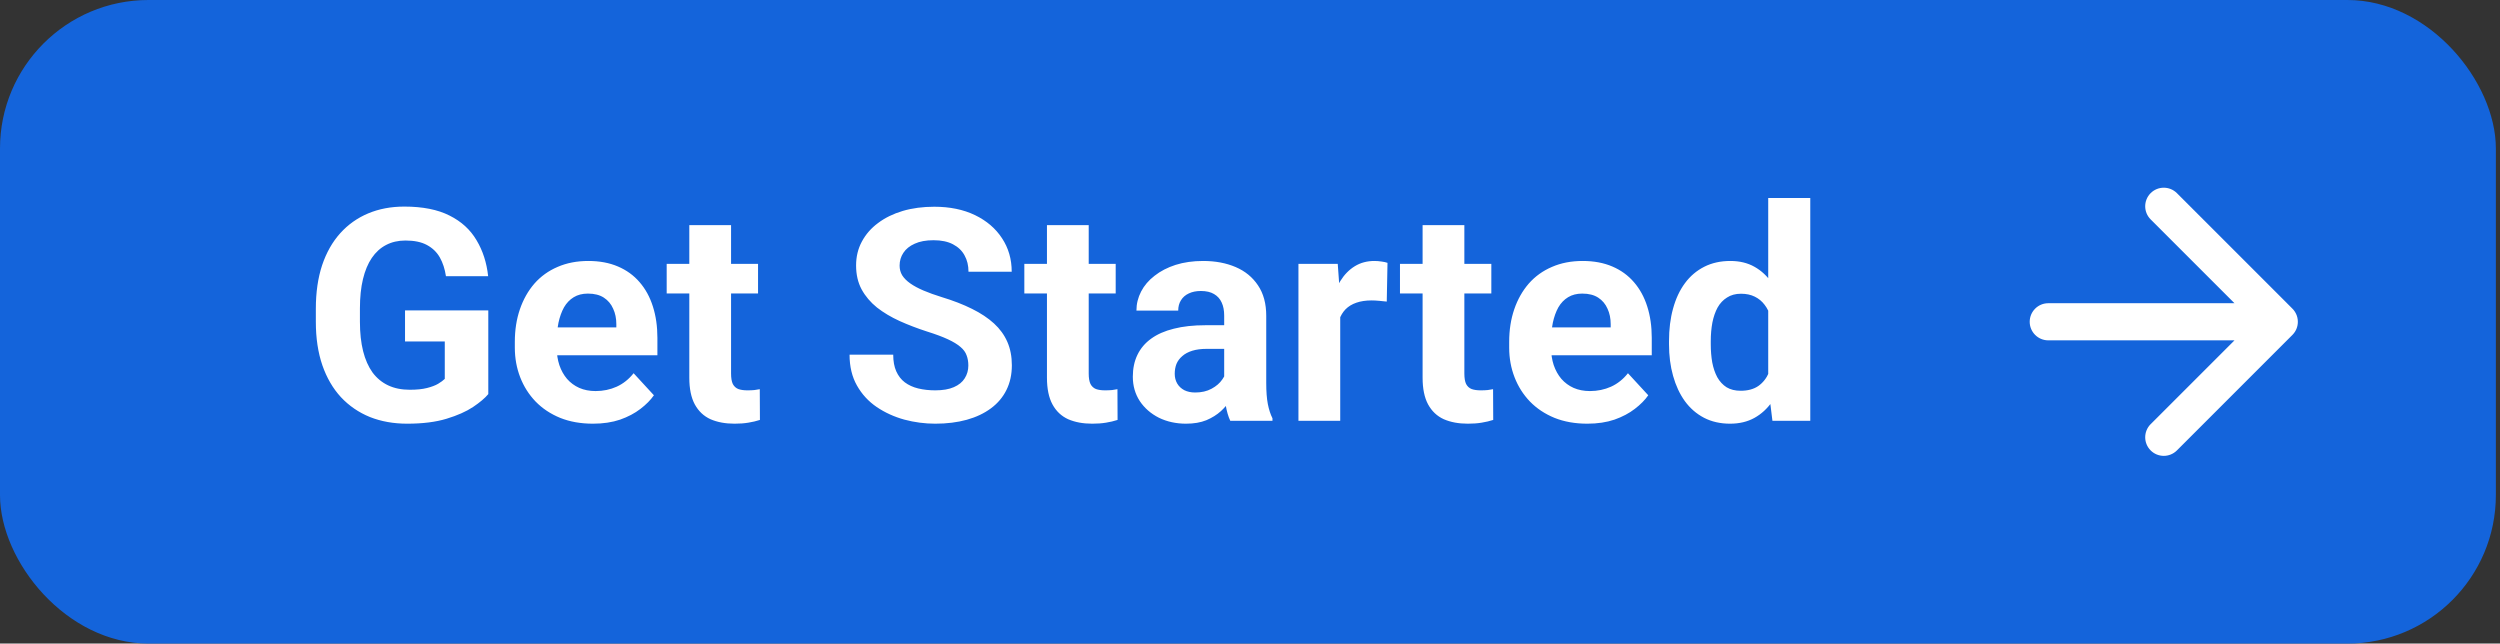 <svg width="101" height="26" viewBox="0 0 101 26" fill="none" xmlns="http://www.w3.org/2000/svg">
<rect x="0" y="0" width="101" height="26" fill="#333333" stroke="none"/>
<rect width="100.833" height="26" rx="6" fill="#1464DB"/>
<path d="M19.727 12.541V15.922C19.594 16.082 19.389 16.256 19.111 16.443C18.834 16.627 18.477 16.785 18.039 16.918C17.602 17.051 17.072 17.117 16.451 17.117C15.9 17.117 15.398 17.027 14.945 16.848C14.492 16.664 14.102 16.396 13.773 16.045C13.449 15.693 13.199 15.264 13.023 14.756C12.848 14.244 12.76 13.66 12.76 13.004V12.471C12.76 11.815 12.844 11.23 13.012 10.719C13.184 10.207 13.428 9.775 13.744 9.424C14.06 9.072 14.438 8.805 14.875 8.621C15.312 8.438 15.799 8.346 16.334 8.346C17.076 8.346 17.686 8.467 18.162 8.709C18.639 8.947 19.002 9.279 19.252 9.705C19.506 10.127 19.662 10.611 19.721 11.158H18.016C17.973 10.869 17.891 10.617 17.77 10.402C17.648 10.188 17.475 10.02 17.248 9.898C17.025 9.777 16.736 9.717 16.381 9.717C16.088 9.717 15.826 9.777 15.596 9.898C15.369 10.016 15.178 10.19 15.021 10.42C14.865 10.65 14.746 10.935 14.664 11.275C14.582 11.615 14.541 12.01 14.541 12.459V13.004C14.541 13.449 14.584 13.844 14.67 14.188C14.756 14.527 14.883 14.815 15.051 15.049C15.223 15.279 15.434 15.453 15.684 15.57C15.934 15.688 16.225 15.746 16.557 15.746C16.834 15.746 17.064 15.723 17.248 15.676C17.436 15.629 17.586 15.572 17.699 15.506C17.816 15.435 17.906 15.369 17.969 15.307V13.795H16.363V12.541H19.727ZM23.957 17.117C23.465 17.117 23.023 17.039 22.633 16.883C22.242 16.723 21.91 16.502 21.637 16.221C21.367 15.94 21.16 15.613 21.016 15.242C20.871 14.867 20.799 14.469 20.799 14.047V13.812C20.799 13.332 20.867 12.893 21.004 12.494C21.141 12.096 21.336 11.75 21.59 11.457C21.848 11.164 22.16 10.94 22.527 10.783C22.895 10.623 23.309 10.543 23.77 10.543C24.219 10.543 24.617 10.617 24.965 10.766C25.312 10.914 25.604 11.125 25.838 11.398C26.076 11.672 26.256 12 26.377 12.383C26.498 12.762 26.559 13.184 26.559 13.648V14.352H21.52V13.227H24.9V13.098C24.9 12.863 24.857 12.654 24.771 12.471C24.689 12.283 24.564 12.135 24.396 12.025C24.229 11.916 24.014 11.861 23.752 11.861C23.529 11.861 23.338 11.91 23.178 12.008C23.018 12.105 22.887 12.242 22.785 12.418C22.688 12.594 22.613 12.801 22.562 13.039C22.516 13.273 22.492 13.531 22.492 13.812V14.047C22.492 14.301 22.527 14.535 22.598 14.75C22.672 14.965 22.775 15.15 22.908 15.307C23.045 15.463 23.209 15.584 23.4 15.67C23.596 15.756 23.816 15.799 24.062 15.799C24.367 15.799 24.65 15.74 24.912 15.623C25.178 15.502 25.406 15.32 25.598 15.078L26.418 15.969C26.285 16.16 26.104 16.344 25.873 16.52C25.646 16.695 25.373 16.84 25.053 16.953C24.732 17.062 24.367 17.117 23.957 17.117ZM30.625 10.66V11.855H26.934V10.66H30.625ZM27.848 9.096H29.535V15.09C29.535 15.273 29.559 15.414 29.605 15.512C29.656 15.609 29.73 15.678 29.828 15.717C29.926 15.752 30.049 15.77 30.197 15.77C30.303 15.77 30.396 15.766 30.479 15.758C30.564 15.746 30.637 15.734 30.695 15.723L30.701 16.965C30.557 17.012 30.4 17.049 30.232 17.076C30.064 17.104 29.879 17.117 29.676 17.117C29.305 17.117 28.98 17.057 28.703 16.936C28.43 16.811 28.219 16.611 28.07 16.338C27.922 16.064 27.848 15.705 27.848 15.26V9.096ZM39.121 14.768C39.121 14.615 39.098 14.479 39.051 14.357C39.008 14.232 38.926 14.119 38.805 14.018C38.684 13.912 38.514 13.809 38.295 13.707C38.076 13.605 37.793 13.5 37.445 13.391C37.059 13.266 36.691 13.125 36.344 12.969C36 12.812 35.695 12.631 35.43 12.424C35.168 12.213 34.961 11.969 34.809 11.691C34.66 11.414 34.586 11.092 34.586 10.725C34.586 10.369 34.664 10.047 34.82 9.758C34.977 9.465 35.195 9.215 35.477 9.008C35.758 8.797 36.09 8.635 36.473 8.521C36.859 8.408 37.283 8.352 37.744 8.352C38.373 8.352 38.922 8.465 39.391 8.691C39.859 8.918 40.223 9.229 40.48 9.623C40.742 10.018 40.873 10.469 40.873 10.977H39.127C39.127 10.727 39.074 10.508 38.969 10.32C38.867 10.129 38.711 9.979 38.5 9.869C38.293 9.76 38.031 9.705 37.715 9.705C37.41 9.705 37.156 9.752 36.953 9.846C36.75 9.936 36.598 10.059 36.496 10.215C36.395 10.367 36.344 10.539 36.344 10.73C36.344 10.875 36.379 11.006 36.449 11.123C36.523 11.24 36.633 11.35 36.777 11.451C36.922 11.553 37.1 11.648 37.31 11.738C37.522 11.828 37.766 11.916 38.043 12.002C38.508 12.143 38.916 12.301 39.268 12.477C39.623 12.652 39.92 12.85 40.158 13.068C40.397 13.287 40.576 13.535 40.697 13.812C40.818 14.09 40.879 14.404 40.879 14.756C40.879 15.127 40.807 15.459 40.662 15.752C40.518 16.045 40.309 16.293 40.035 16.496C39.762 16.699 39.435 16.854 39.057 16.959C38.678 17.064 38.254 17.117 37.785 17.117C37.363 17.117 36.947 17.062 36.537 16.953C36.127 16.84 35.754 16.67 35.418 16.443C35.086 16.217 34.82 15.928 34.621 15.576C34.422 15.225 34.322 14.809 34.322 14.328H36.086C36.086 14.594 36.127 14.818 36.209 15.002C36.291 15.185 36.406 15.334 36.555 15.447C36.707 15.56 36.887 15.643 37.094 15.693C37.305 15.744 37.535 15.77 37.785 15.77C38.09 15.77 38.34 15.727 38.535 15.641C38.734 15.555 38.881 15.435 38.975 15.283C39.072 15.131 39.121 14.959 39.121 14.768ZM45.074 10.66V11.855H41.383V10.66H45.074ZM42.297 9.096H43.984V15.09C43.984 15.273 44.008 15.414 44.055 15.512C44.105 15.609 44.18 15.678 44.277 15.717C44.375 15.752 44.498 15.77 44.647 15.77C44.752 15.77 44.846 15.766 44.928 15.758C45.014 15.746 45.086 15.734 45.145 15.723L45.15 16.965C45.006 17.012 44.85 17.049 44.682 17.076C44.514 17.104 44.328 17.117 44.125 17.117C43.754 17.117 43.43 17.057 43.152 16.936C42.879 16.811 42.668 16.611 42.52 16.338C42.371 16.064 42.297 15.705 42.297 15.26V9.096ZM49.457 15.57V12.746C49.457 12.543 49.424 12.369 49.357 12.225C49.291 12.076 49.188 11.961 49.047 11.879C48.91 11.797 48.732 11.756 48.514 11.756C48.326 11.756 48.164 11.789 48.027 11.855C47.891 11.918 47.785 12.01 47.711 12.131C47.637 12.248 47.6 12.387 47.6 12.547H45.912C45.912 12.277 45.975 12.021 46.1 11.779C46.225 11.537 46.406 11.324 46.645 11.141C46.883 10.953 47.166 10.807 47.494 10.701C47.826 10.596 48.197 10.543 48.607 10.543C49.1 10.543 49.537 10.625 49.92 10.789C50.303 10.953 50.603 11.199 50.822 11.527C51.045 11.855 51.156 12.266 51.156 12.758V15.471C51.156 15.818 51.178 16.104 51.221 16.326C51.264 16.545 51.326 16.736 51.408 16.9V17H49.703C49.621 16.828 49.559 16.613 49.516 16.355C49.477 16.094 49.457 15.832 49.457 15.57ZM49.68 13.139L49.691 14.094H48.748C48.525 14.094 48.332 14.119 48.168 14.17C48.004 14.221 47.869 14.293 47.764 14.387C47.658 14.477 47.58 14.582 47.529 14.703C47.482 14.824 47.459 14.957 47.459 15.102C47.459 15.246 47.492 15.377 47.559 15.494C47.625 15.607 47.721 15.697 47.846 15.764C47.971 15.826 48.117 15.857 48.285 15.857C48.539 15.857 48.76 15.807 48.947 15.705C49.135 15.604 49.279 15.479 49.381 15.33C49.486 15.182 49.541 15.041 49.545 14.908L49.99 15.623C49.928 15.783 49.842 15.949 49.732 16.121C49.627 16.293 49.492 16.455 49.328 16.607C49.164 16.756 48.967 16.879 48.736 16.977C48.506 17.07 48.232 17.117 47.916 17.117C47.514 17.117 47.148 17.037 46.82 16.877C46.496 16.713 46.238 16.488 46.047 16.203C45.859 15.914 45.766 15.586 45.766 15.219C45.766 14.887 45.828 14.592 45.953 14.334C46.078 14.076 46.262 13.859 46.504 13.684C46.75 13.504 47.057 13.369 47.424 13.279C47.791 13.185 48.217 13.139 48.701 13.139H49.68ZM54.145 12.043V17H52.457V10.66H54.045L54.145 12.043ZM56.055 10.619L56.025 12.184C55.943 12.172 55.844 12.162 55.727 12.154C55.613 12.143 55.51 12.137 55.416 12.137C55.178 12.137 54.971 12.168 54.795 12.23C54.623 12.289 54.478 12.377 54.361 12.494C54.248 12.611 54.162 12.754 54.103 12.922C54.049 13.09 54.018 13.281 54.01 13.496L53.67 13.391C53.67 12.98 53.711 12.604 53.793 12.26C53.875 11.912 53.994 11.609 54.15 11.352C54.31 11.094 54.506 10.895 54.736 10.754C54.967 10.613 55.23 10.543 55.527 10.543C55.621 10.543 55.717 10.551 55.815 10.566C55.912 10.578 55.992 10.596 56.055 10.619ZM60.25 10.66V11.855H56.559V10.66H60.25ZM57.473 9.096H59.16V15.09C59.16 15.273 59.184 15.414 59.23 15.512C59.281 15.609 59.355 15.678 59.453 15.717C59.551 15.752 59.674 15.77 59.822 15.77C59.928 15.77 60.022 15.766 60.103 15.758C60.19 15.746 60.262 15.734 60.32 15.723L60.326 16.965C60.182 17.012 60.025 17.049 59.857 17.076C59.69 17.104 59.504 17.117 59.301 17.117C58.93 17.117 58.605 17.057 58.328 16.936C58.055 16.811 57.844 16.611 57.695 16.338C57.547 16.064 57.473 15.705 57.473 15.26V9.096ZM64.129 17.117C63.637 17.117 63.195 17.039 62.805 16.883C62.414 16.723 62.082 16.502 61.809 16.221C61.539 15.94 61.332 15.613 61.188 15.242C61.043 14.867 60.971 14.469 60.971 14.047V13.812C60.971 13.332 61.039 12.893 61.176 12.494C61.312 12.096 61.508 11.75 61.762 11.457C62.02 11.164 62.332 10.94 62.699 10.783C63.066 10.623 63.48 10.543 63.941 10.543C64.391 10.543 64.789 10.617 65.137 10.766C65.484 10.914 65.775 11.125 66.01 11.398C66.248 11.672 66.428 12 66.549 12.383C66.67 12.762 66.731 13.184 66.731 13.648V14.352H61.691V13.227H65.072V13.098C65.072 12.863 65.029 12.654 64.943 12.471C64.861 12.283 64.736 12.135 64.568 12.025C64.4 11.916 64.186 11.861 63.924 11.861C63.701 11.861 63.51 11.91 63.35 12.008C63.19 12.105 63.059 12.242 62.957 12.418C62.859 12.594 62.785 12.801 62.734 13.039C62.688 13.273 62.664 13.531 62.664 13.812V14.047C62.664 14.301 62.699 14.535 62.77 14.75C62.844 14.965 62.947 15.15 63.08 15.307C63.217 15.463 63.381 15.584 63.572 15.67C63.768 15.756 63.988 15.799 64.234 15.799C64.539 15.799 64.822 15.74 65.084 15.623C65.35 15.502 65.578 15.32 65.769 15.078L66.59 15.969C66.457 16.16 66.275 16.344 66.045 16.52C65.818 16.695 65.545 16.84 65.225 16.953C64.904 17.062 64.539 17.117 64.129 17.117ZM71.436 15.617V8H73.135V17H71.606L71.436 15.617ZM67.428 13.906V13.783C67.428 13.299 67.482 12.859 67.592 12.465C67.701 12.066 67.861 11.725 68.072 11.44C68.283 11.154 68.543 10.934 68.852 10.777C69.16 10.621 69.512 10.543 69.906 10.543C70.277 10.543 70.602 10.621 70.879 10.777C71.16 10.934 71.398 11.156 71.594 11.445C71.793 11.73 71.953 12.068 72.074 12.459C72.195 12.846 72.283 13.27 72.338 13.73V14C72.283 14.441 72.195 14.852 72.074 15.23C71.953 15.609 71.793 15.941 71.594 16.227C71.398 16.508 71.16 16.727 70.879 16.883C70.598 17.039 70.269 17.117 69.894 17.117C69.5 17.117 69.148 17.037 68.84 16.877C68.535 16.717 68.277 16.492 68.066 16.203C67.859 15.914 67.701 15.574 67.592 15.184C67.482 14.793 67.428 14.367 67.428 13.906ZM69.115 13.783V13.906C69.115 14.168 69.135 14.412 69.174 14.639C69.217 14.865 69.285 15.066 69.379 15.242C69.477 15.414 69.602 15.549 69.754 15.646C69.91 15.74 70.1 15.787 70.322 15.787C70.611 15.787 70.85 15.723 71.037 15.594C71.225 15.461 71.367 15.279 71.465 15.049C71.566 14.818 71.625 14.553 71.641 14.252V13.484C71.629 13.238 71.594 13.018 71.535 12.822C71.481 12.623 71.398 12.453 71.289 12.312C71.184 12.172 71.051 12.062 70.891 11.984C70.734 11.906 70.549 11.867 70.334 11.867C70.115 11.867 69.928 11.918 69.772 12.02C69.615 12.117 69.488 12.252 69.391 12.424C69.297 12.596 69.227 12.799 69.18 13.033C69.137 13.264 69.115 13.514 69.115 13.783Z" fill="white"/>
<path d="M87.947 7.803C87.654 7.51 87.179 7.51 86.886 7.803C86.593 8.096 86.593 8.571 86.886 8.864L90.273 12.25H82.75C82.336 12.25 82 12.586 82 13C82 13.414 82.336 13.75 82.75 13.75H90.273L86.886 17.136C86.593 17.429 86.593 17.904 86.886 18.197C87.179 18.49 87.654 18.49 87.947 18.197L92.614 13.53C92.687 13.457 92.742 13.372 92.779 13.281C92.814 13.194 92.833 13.099 92.833 13C92.833 12.886 92.808 12.777 92.762 12.681C92.737 12.626 92.704 12.575 92.665 12.526C92.647 12.505 92.628 12.484 92.608 12.464L87.947 7.803Z" fill="white"/>
</svg>
